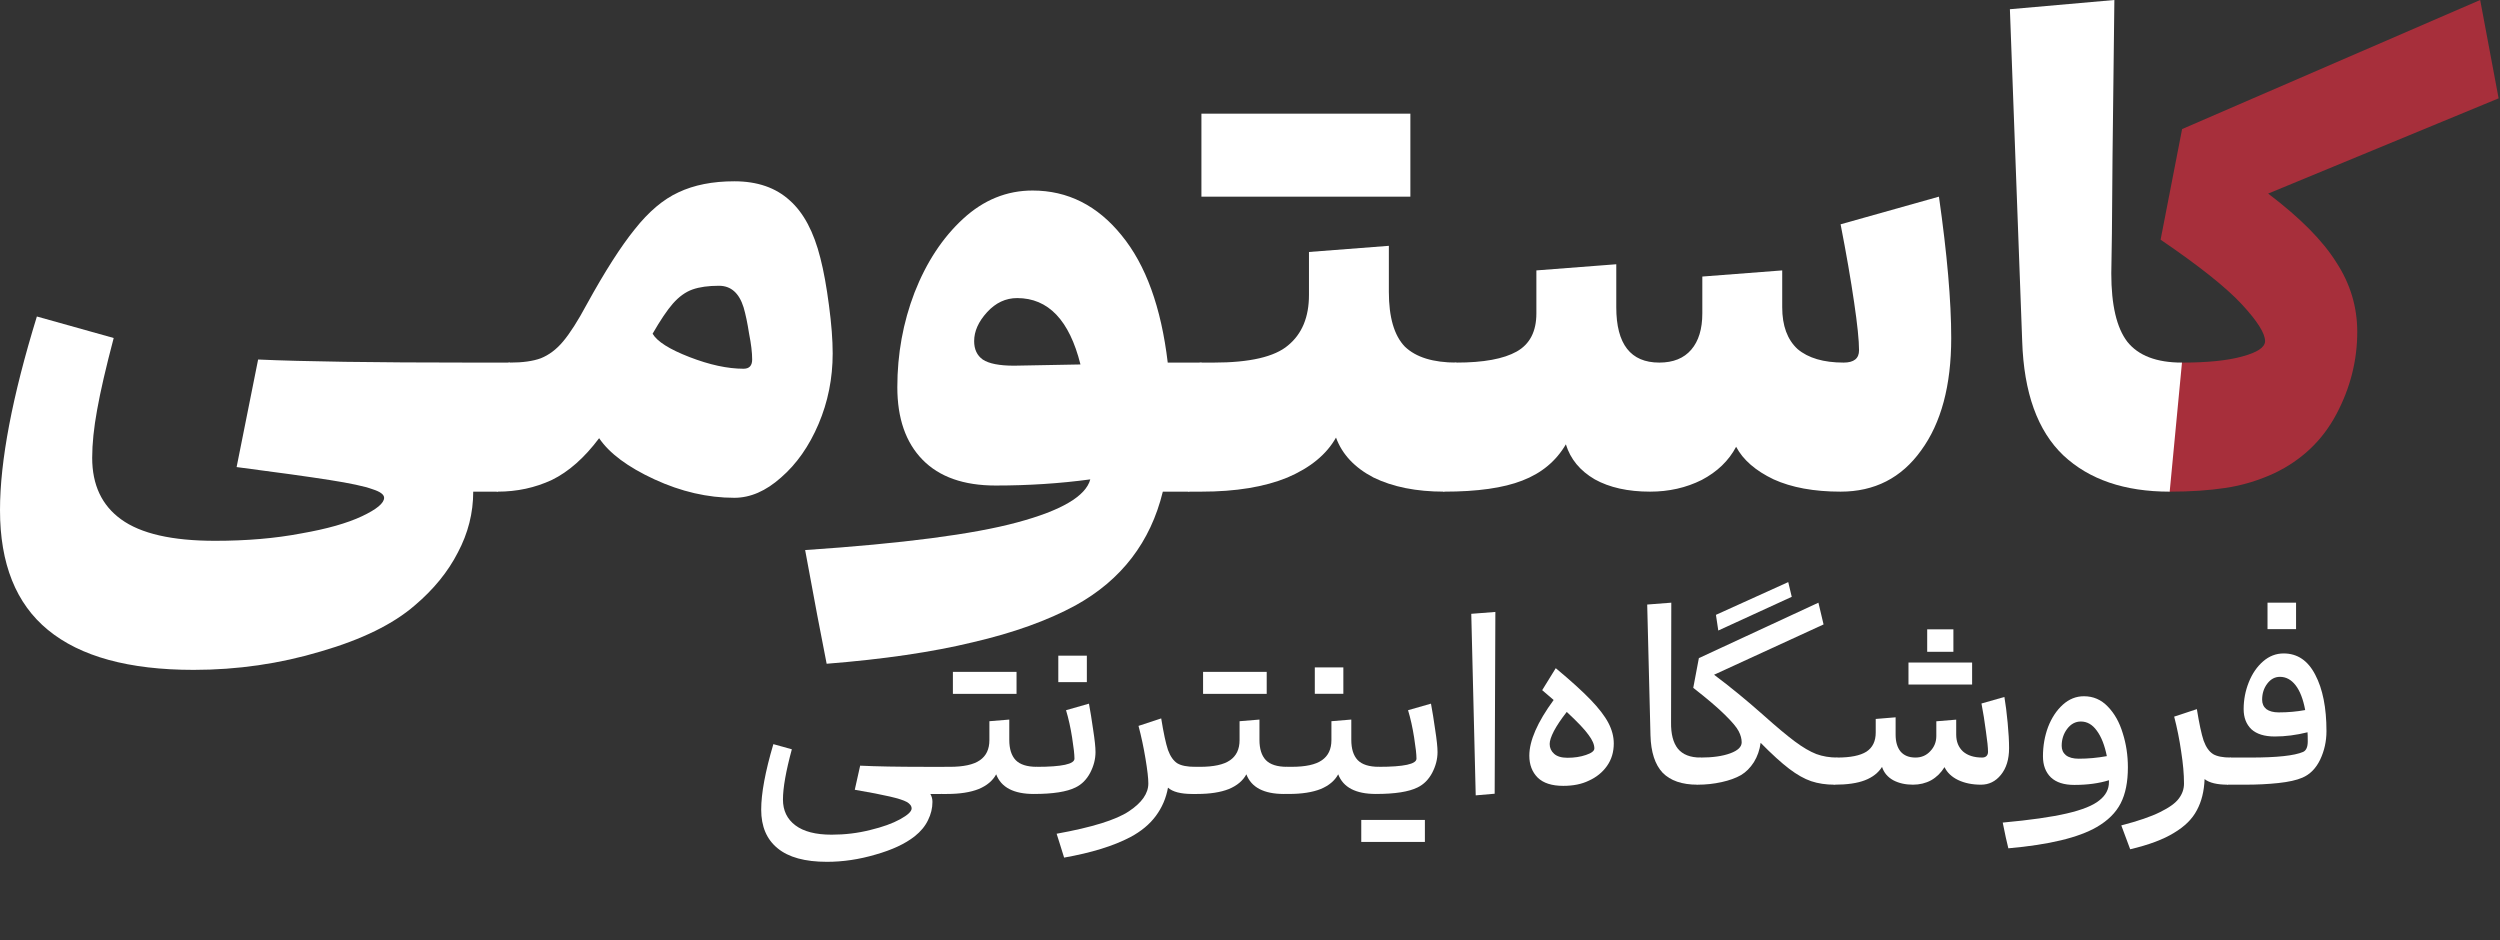 <svg
  width="335"
  height="126"
  viewBox="0 0 335 126"
  fill="none"
  xmlns="http://www.w3.org/2000/svg"
>
  <rect x="0" y="0" width="335" height="126" fill="#333333" stroke="none"/>
  <path
    d="M303.931 25.941C308.214 29.18 311.261 32.255 313.072 35.165C314.939 38.02 315.872 41.122 315.872 44.471C315.872 48.314 314.939 51.992 313.072 55.506C311.206 59.02 308.433 61.655 304.755 63.412C302.614 64.4 300.418 65.059 298.167 65.388C295.971 65.718 293.5 65.882 290.755 65.882C290.48 65.882 290.206 65.251 289.931 63.988C289.657 62.671 289.52 60.831 289.52 58.471C289.52 54.737 289.849 52.157 290.508 50.729C291.112 49.302 291.743 48.588 292.402 48.588C295.806 48.588 298.496 48.314 300.472 47.765C302.504 47.216 303.52 46.529 303.52 45.706C303.52 44.663 302.476 43.016 300.39 40.765C298.304 38.514 294.68 35.631 289.52 32.118L292.402 17.294L332.343 0L334.814 13.177L303.931 25.941Z"
    fill="#A72F3B"
  />
  <path
    d="M290.738 65.882C284.699 65.882 279.95 64.263 276.491 61.023C273.032 57.729 271.193 52.623 270.973 45.706L269.326 1.235L283.326 0C283.271 5.271 283.189 12.243 283.079 20.918C283.024 29.537 282.969 34.78 282.914 36.647C282.914 40.874 283.628 43.922 285.056 45.788C286.538 47.655 288.981 48.588 292.385 48.588L290.738 65.882Z"
    fill="white"
  />
  <path
    d="M259.817 26.352C260.915 34.038 261.464 40.352 261.464 45.293C261.464 51.661 260.118 56.685 257.428 60.363C254.793 64.042 251.197 65.881 246.64 65.881C243.071 65.881 240.079 65.332 237.664 64.234C235.248 63.081 233.573 61.626 232.64 59.869C231.652 61.736 230.115 63.218 228.028 64.316C225.942 65.359 223.636 65.881 221.111 65.881C218.146 65.881 215.675 65.332 213.699 64.234C211.722 63.081 210.432 61.516 209.828 59.54C208.511 61.791 206.562 63.41 203.981 64.399C201.456 65.387 197.969 65.881 193.522 65.881C193.248 65.881 192.973 65.25 192.699 63.987C192.424 62.669 192.287 60.83 192.287 58.469C192.287 54.736 192.617 52.156 193.275 50.728C193.879 49.301 194.511 48.587 195.169 48.587C198.793 48.587 201.483 48.093 203.24 47.105C204.997 46.116 205.875 44.414 205.875 41.999V36.234L216.581 35.41V41.175C216.581 46.116 218.503 48.587 222.346 48.587C224.213 48.587 225.64 48.01 226.628 46.857C227.617 45.705 228.111 44.085 228.111 41.999V37.057L238.817 36.234V41.175C238.817 43.646 239.503 45.512 240.875 46.775C242.303 47.983 244.362 48.587 247.052 48.587C248.424 48.587 249.111 48.038 249.111 46.94C249.111 45.622 248.891 43.481 248.452 40.516C248.013 37.497 247.409 34.01 246.64 30.057L259.817 26.352Z"
    fill="white"
  />
  <path
    d="M193.519 65.881C189.786 65.881 186.629 65.25 184.049 63.987C181.523 62.67 179.849 60.885 179.025 58.634C177.762 60.885 175.594 62.67 172.519 63.987C169.445 65.25 165.602 65.881 160.99 65.881H159.343C159.068 65.881 158.794 65.25 158.519 63.987C158.245 62.67 158.107 60.83 158.107 58.47C158.107 54.736 158.437 52.156 159.096 50.728C159.7 49.301 160.331 48.587 160.99 48.587H162.637C167.468 48.587 170.79 47.819 172.602 46.281C174.468 44.744 175.402 42.493 175.402 39.529V33.764L186.107 32.94V39.117C186.107 42.521 186.821 44.964 188.249 46.446C189.731 47.874 192.037 48.587 195.166 48.587L193.519 65.881ZM174.578 15.234H175.402H188.99V26.352H175.402H174.578H160.99V15.234H174.578Z"
    fill="white"
  />
  <path
    d="M155.818 65.884C154.171 72.637 150.273 77.716 144.124 81.12C140.391 83.151 135.806 84.798 130.371 86.061C124.936 87.378 118.402 88.339 110.771 88.943C110.057 85.374 109.097 80.296 107.889 73.708C120.955 72.829 130.426 71.594 136.3 70.002C142.23 68.41 145.497 66.488 146.1 64.237C142.038 64.786 137.81 65.061 133.418 65.061C129.136 65.061 125.869 63.908 123.618 61.602C121.367 59.296 120.242 56.057 120.242 51.884C120.242 47.437 121.01 43.21 122.548 39.202C124.14 35.139 126.308 31.845 129.053 29.32C131.798 26.794 134.9 25.531 138.359 25.531C143.081 25.531 147.061 27.535 150.3 31.543C153.54 35.496 155.598 41.178 156.477 48.59H161.006L159.359 65.884H155.818ZM130.536 45.708C130.536 46.806 130.92 47.629 131.689 48.178C132.512 48.727 133.912 49.002 135.889 49.002L144.783 48.837C143.3 42.908 140.473 39.943 136.3 39.943C134.763 39.943 133.418 40.574 132.265 41.837C131.112 43.1 130.536 44.39 130.536 45.708Z"
    fill="white"
  />
  <path
    d="M98.402 24.293C101.477 24.293 103.947 25.144 105.814 26.846C107.681 28.493 109.053 31.073 109.932 34.587C110.371 36.289 110.755 38.403 111.084 40.928C111.414 43.399 111.579 45.54 111.579 47.352C111.579 50.701 110.947 53.858 109.684 56.822C108.422 59.787 106.747 62.175 104.661 63.987C102.63 65.799 100.543 66.705 98.402 66.705C94.834 66.705 91.265 65.881 87.696 64.234C84.128 62.587 81.657 60.748 80.284 58.717C78.308 61.352 76.194 63.218 73.943 64.317C71.692 65.36 69.277 65.881 66.696 65.881C66.422 65.881 66.147 65.25 65.873 63.987C65.598 62.669 65.461 60.83 65.461 58.469C65.461 54.736 65.79 52.156 66.449 50.728C67.053 49.301 67.684 48.587 68.343 48.587C70.045 48.587 71.418 48.395 72.461 48.011C73.559 47.571 74.547 46.83 75.426 45.787C76.359 44.689 77.43 43.014 78.637 40.764C81.053 36.371 83.194 33.022 85.061 30.716C86.928 28.356 88.877 26.709 90.908 25.775C92.994 24.787 95.492 24.293 98.402 24.293ZM87.449 44.717C88.053 45.76 89.7 46.803 92.39 47.846C95.081 48.889 97.496 49.411 99.637 49.411C100.406 49.411 100.79 48.999 100.79 48.175C100.79 47.242 100.653 46.089 100.379 44.717C100.159 43.289 99.912 42.109 99.637 41.175C99.034 39.254 97.936 38.293 96.343 38.293C94.916 38.293 93.735 38.458 92.802 38.787C91.869 39.117 90.99 39.748 90.167 40.681C89.398 41.56 88.492 42.905 87.449 44.717Z"
    fill="white"
  />
  <path
    d="M63.412 65.881C63.412 68.736 62.725 71.453 61.353 74.034C60.035 76.614 58.114 78.975 55.588 81.116C52.678 83.641 48.478 85.7 42.988 87.293C37.498 88.94 31.816 89.763 25.941 89.763C17.267 89.763 10.761 87.979 6.424 84.41C2.141 80.896 0 75.543 0 68.351C0 61.763 1.647 53.116 4.941 42.41L15.235 45.292C14.192 49.245 13.451 52.457 13.012 54.928C12.572 57.343 12.353 59.485 12.353 61.351C12.353 64.975 13.643 67.72 16.224 69.587C18.859 71.508 23.059 72.469 28.823 72.469C33.051 72.469 36.894 72.14 40.353 71.481C43.812 70.877 46.529 70.108 48.506 69.175C50.482 68.242 51.471 67.418 51.471 66.704C51.471 66.265 50.949 65.881 49.906 65.551C48.863 65.167 46.941 64.755 44.141 64.316C41.341 63.877 37.196 63.3 31.706 62.587L34.588 48.175C40.627 48.449 50.098 48.587 63 48.587H68.353L66.706 65.881H63.412Z"
    fill="white"
  />
  <path
    d="M306.01 87.561C307.85 87.561 309.26 88.512 310.243 90.414C311.246 92.316 311.747 94.834 311.747 97.969C311.747 99.328 311.465 100.602 310.901 101.794C310.337 102.964 309.542 103.769 308.518 104.208C307.745 104.542 306.669 104.782 305.289 104.929C303.931 105.075 302.447 105.148 300.838 105.148H298.549C298.465 105.148 298.382 105.023 298.298 104.772C298.215 104.521 298.173 104.176 298.173 103.737C298.173 103.027 298.256 102.483 298.424 102.107C298.57 101.71 298.737 101.512 298.925 101.512H301.59C305.101 101.512 307.442 101.261 308.612 100.759C309.03 100.571 309.239 100.101 309.239 99.348C309.239 98.784 309.229 98.376 309.208 98.126C307.703 98.502 306.24 98.69 304.819 98.69C303.44 98.69 302.395 98.366 301.684 97.718C300.994 97.049 300.649 96.151 300.649 95.022C300.649 93.768 300.879 92.566 301.339 91.417C301.799 90.267 302.436 89.337 303.252 88.627C304.067 87.916 304.986 87.561 306.01 87.561ZM303.126 93.768C303.126 94.291 303.314 94.709 303.69 95.022C304.088 95.315 304.641 95.461 305.352 95.461C306.585 95.461 307.766 95.356 308.895 95.147C308.623 93.684 308.194 92.577 307.609 91.824C307.024 91.072 306.324 90.696 305.509 90.696C304.84 90.696 304.276 90.999 303.816 91.605C303.356 92.211 303.126 92.932 303.126 93.768ZM303.847 84.3V80.758H307.672V84.3H303.847Z"
    fill="white"
  />
  <path
    d="M298.55 105.149C297.087 105.149 296.042 104.899 295.415 104.397C295.352 106.027 295.007 107.417 294.38 108.567C293.774 109.737 292.75 110.751 291.308 111.608C289.886 112.485 287.932 113.217 285.445 113.802L284.254 110.604C286.511 110.019 288.246 109.424 289.458 108.817C290.691 108.211 291.527 107.605 291.966 106.999C292.426 106.393 292.656 105.724 292.656 104.993C292.656 103.739 292.53 102.318 292.28 100.729C292.05 99.12 291.736 97.552 291.339 96.027L294.38 95.023C294.693 96.967 294.997 98.378 295.289 99.256C295.603 100.113 296.021 100.708 296.543 101.043C297.066 101.356 297.86 101.513 298.926 101.513L298.55 105.149Z"
    fill="white"
  />
  <path
    d="M279.244 93.297C280.498 93.297 281.564 93.757 282.441 94.676C283.34 95.596 284.009 96.787 284.448 98.25C284.908 99.692 285.137 101.218 285.137 102.827C285.137 104.792 284.814 106.401 284.166 107.655C283.518 108.909 282.452 109.965 280.968 110.822C278.523 112.243 274.573 113.194 269.118 113.674C268.909 112.859 268.658 111.71 268.365 110.226C272.023 109.891 274.886 109.484 276.955 109.003C279.024 108.523 280.477 107.937 281.313 107.248C282.17 106.579 282.598 105.764 282.598 104.802V104.552C281.261 104.97 279.714 105.179 277.958 105.179C276.579 105.179 275.534 104.844 274.823 104.175C274.113 103.486 273.757 102.545 273.757 101.354C273.757 99.954 273.987 98.637 274.447 97.404C274.928 96.171 275.586 95.178 276.422 94.425C277.258 93.673 278.199 93.297 279.244 93.297ZM276.265 99.943C276.265 100.466 276.454 100.884 276.83 101.197C277.227 101.511 277.802 101.667 278.554 101.667C279.787 101.667 281.041 101.552 282.316 101.322C282.023 99.859 281.574 98.72 280.968 97.905C280.383 97.09 279.672 96.683 278.836 96.683C278.105 96.683 277.488 97.017 276.986 97.686C276.506 98.334 276.265 99.086 276.265 99.943Z"
    fill="white"
  />
  <path
    d="M268.589 93.392C268.757 94.374 268.903 95.534 269.028 96.872C269.154 98.189 269.216 99.317 269.216 100.258C269.216 101.742 268.851 102.933 268.119 103.832C267.409 104.71 266.52 105.148 265.454 105.148C264.284 105.148 263.26 104.939 262.382 104.521C261.525 104.103 260.919 103.529 260.564 102.797C260.104 103.55 259.508 104.135 258.777 104.553C258.045 104.95 257.23 105.148 256.332 105.148C255.328 105.148 254.451 104.95 253.698 104.553C252.946 104.135 252.444 103.539 252.193 102.766C251.692 103.56 250.929 104.156 249.905 104.553C248.881 104.95 247.522 105.148 245.829 105.148C245.746 105.148 245.662 105.023 245.579 104.772C245.495 104.521 245.453 104.177 245.453 103.738C245.453 103.027 245.537 102.484 245.704 102.107C245.85 101.71 246.017 101.512 246.206 101.512C247.961 101.512 249.257 101.251 250.093 100.728C250.929 100.185 251.347 99.328 251.347 98.157V96.339L254.012 96.12V98.439C254.012 99.401 254.231 100.153 254.67 100.697C255.13 101.24 255.799 101.512 256.676 101.512C257.471 101.512 258.129 101.23 258.651 100.665C259.195 100.101 259.467 99.422 259.467 98.628V96.653L262.131 96.433V98.439C262.131 99.38 262.434 100.132 263.04 100.697C263.667 101.24 264.524 101.512 265.611 101.512C265.841 101.512 266.029 101.449 266.175 101.324C266.322 101.177 266.395 100.989 266.395 100.759C266.395 100.195 266.301 99.275 266.113 98.001C265.946 96.705 265.747 95.461 265.517 94.27L268.589 93.392ZM258.244 87.342V84.332H261.755V87.342H258.244ZM259.843 88.784H260.156H264.263V91.731H260.156H259.843H255.736V88.784H259.843Z"
    fill="white"
  />
  <path
    d="M230.25 84.49L229.936 82.389L239.624 78L240.094 79.975L230.25 84.49ZM245.831 105.149C244.681 105.149 243.636 104.992 242.696 104.679C241.776 104.365 240.794 103.812 239.749 103.017C238.704 102.223 237.429 101.063 235.924 99.537C235.799 100.499 235.496 101.366 235.015 102.14C234.534 102.892 233.96 103.467 233.291 103.864C232.601 104.261 231.734 104.574 230.689 104.804C229.644 105.034 228.578 105.149 227.491 105.149C227.408 105.149 227.324 105.034 227.24 104.804C227.157 104.553 227.115 104.188 227.115 103.707C227.115 103.017 227.199 102.484 227.366 102.108C227.512 101.711 227.679 101.513 227.867 101.513C229.498 101.513 230.825 101.324 231.849 100.948C232.873 100.572 233.385 100.081 233.385 99.475C233.385 98.994 233.249 98.493 232.977 97.97C232.706 97.448 232.1 96.726 231.159 95.807C230.219 94.866 228.797 93.654 226.896 92.17L227.648 88.189L243.668 80.759L244.357 83.674L229.686 90.415C231.838 92.024 234.033 93.821 236.269 95.807C238.025 97.374 239.436 98.555 240.501 99.349C241.567 100.144 242.529 100.708 243.386 101.042C244.243 101.356 245.183 101.513 246.207 101.513L245.831 105.149Z"
    fill="white"
  />
  <path
    d="M227.465 105.148C225.396 105.148 223.839 104.615 222.794 103.549C221.77 102.462 221.226 100.79 221.164 98.533L220.725 81.009L223.954 80.758L223.922 96.809C223.901 98.356 224.204 99.526 224.831 100.32C225.479 101.114 226.493 101.512 227.872 101.512L227.465 105.148Z"
    fill="white"
  />
  <path
    d="M208.471 89.535C210.478 91.207 212.035 92.618 213.142 93.767C214.25 94.917 215.044 95.951 215.525 96.871C216.006 97.791 216.246 98.71 216.246 99.63C216.246 100.779 215.943 101.783 215.337 102.639C214.731 103.496 213.916 104.155 212.892 104.615C211.951 105.074 210.812 105.304 209.474 105.304C207.949 105.304 206.81 104.938 206.057 104.207C205.305 103.455 204.929 102.472 204.929 101.26C204.929 99.254 206.016 96.767 208.189 93.799L206.653 92.482L208.471 89.535ZM207.656 99.693C207.656 100.215 207.855 100.654 208.252 101.009C208.649 101.365 209.245 101.542 210.039 101.542C210.958 101.542 211.784 101.417 212.515 101.166C213.268 100.915 213.644 100.623 213.644 100.288C213.644 99.766 213.383 99.16 212.86 98.47C212.359 97.759 211.387 96.735 209.945 95.398C209.192 96.359 208.618 97.216 208.22 97.968C207.844 98.7 207.656 99.275 207.656 99.693Z"
    fill="white"
  />
  <path
    d="M197.746 106.578L197.15 82.251L200.379 82L200.285 106.359L197.746 106.578Z"
    fill="white"
  />
  <path
    d="M191.751 94.289C191.94 95.292 192.128 96.463 192.316 97.8C192.525 99.138 192.629 100.131 192.629 100.779C192.629 101.719 192.389 102.649 191.908 103.569C191.428 104.467 190.78 105.115 189.965 105.512C188.794 106.098 186.934 106.39 184.384 106.39C184.301 106.39 184.217 106.265 184.133 106.014C184.05 105.763 184.008 105.418 184.008 104.979C184.008 104.269 184.092 103.725 184.259 103.349C184.405 102.952 184.572 102.754 184.76 102.754C188.125 102.754 189.808 102.388 189.808 101.656C189.808 101.092 189.703 100.152 189.494 98.835C189.285 97.497 189.014 96.275 188.679 95.167L191.751 94.289ZM186.516 109.87H186.83H190.936V112.817H186.83H186.516H182.409V109.87H186.516Z"
    fill="white"
  />
  <path
    d="M184.367 106.39C181.67 106.39 179.988 105.512 179.319 103.757C178.859 104.614 178.076 105.272 176.968 105.732C175.86 106.171 174.439 106.39 172.704 106.39H172.077C171.994 106.39 171.91 106.265 171.827 106.014C171.743 105.763 171.701 105.418 171.701 104.979C171.701 104.269 171.785 103.725 171.952 103.349C172.098 102.952 172.265 102.753 172.454 102.753H173.081C174.941 102.753 176.289 102.461 177.125 101.876C177.982 101.29 178.41 100.392 178.41 99.18V96.64L181.075 96.421V99.148C181.075 100.339 181.357 101.238 181.921 101.844C182.506 102.45 183.457 102.753 184.774 102.753L184.367 106.39ZM176.184 92.972V89.43H180.009V92.972H176.184Z"
    fill="white"
  />
  <path
    d="M172.059 106.392C169.363 106.392 167.68 105.514 167.012 103.759C166.552 104.616 165.768 105.274 164.66 105.734C163.553 106.173 162.131 106.392 160.397 106.392H159.77C159.686 106.392 159.603 106.267 159.519 106.016C159.435 105.765 159.394 105.42 159.394 104.981C159.394 104.271 159.477 103.727 159.644 103.351C159.791 102.954 159.958 102.755 160.146 102.755H160.773C162.633 102.755 163.981 102.463 164.817 101.878C165.674 101.292 166.102 100.394 166.102 99.181V96.642L168.767 96.423V99.15C168.767 100.341 169.049 101.24 169.614 101.846C170.199 102.452 171.15 102.755 172.467 102.755L172.059 106.392ZM165.319 90.027H165.632H169.739V92.974H165.632H165.319H161.212V90.027H165.319Z"
    fill="white"
  />
  <path
    d="M159.771 106.392C158.224 106.392 157.137 106.11 156.51 105.545C156.26 106.946 155.716 108.21 154.88 109.339C154.044 110.467 152.895 111.418 151.432 112.191C149.195 113.362 146.249 114.271 142.591 114.919L141.995 113.007L141.588 111.721C146.332 110.864 149.561 109.861 151.275 108.712C153.01 107.562 153.877 106.319 153.877 104.981C153.877 104.291 153.752 103.194 153.501 101.689C153.25 100.163 152.937 98.69 152.56 97.269L155.601 96.266C155.915 98.209 156.218 99.62 156.51 100.498C156.824 101.355 157.242 101.95 157.764 102.285C158.287 102.598 159.081 102.755 160.147 102.755L159.771 106.392Z"
    fill="white"
  />
  <path
    d="M145.92 94.29C146.108 95.293 146.296 96.464 146.485 97.801C146.694 99.139 146.798 100.132 146.798 100.779C146.798 101.72 146.558 102.65 146.077 103.57C145.596 104.468 144.948 105.116 144.133 105.513C142.963 106.099 141.103 106.391 138.553 106.391C138.469 106.391 138.386 106.266 138.302 106.015C138.219 105.764 138.177 105.419 138.177 104.98C138.177 104.27 138.26 103.726 138.428 103.35C138.574 102.953 138.741 102.755 138.929 102.755C142.294 102.755 143.977 102.389 143.977 101.657C143.977 101.093 143.872 100.152 143.663 98.836C143.454 97.498 143.182 96.275 142.848 95.168L145.92 94.29ZM141.813 91.406V87.863H145.638V91.406H141.813Z"
    fill="white"
  />
  <path
    d="M138.536 106.392C135.839 106.392 134.157 105.514 133.488 103.759C133.028 104.616 132.245 105.274 131.137 105.734C130.029 106.173 128.608 106.392 126.873 106.392H126.246C126.163 106.392 126.079 106.267 125.996 106.016C125.912 105.765 125.87 105.42 125.87 104.981C125.87 104.271 125.954 103.727 126.121 103.351C126.267 102.954 126.434 102.755 126.623 102.755H127.25C129.11 102.755 130.458 102.463 131.294 101.878C132.151 101.292 132.579 100.394 132.579 99.181V96.642L135.244 96.423V99.15C135.244 100.341 135.526 101.24 136.09 101.846C136.675 102.452 137.626 102.755 138.943 102.755L138.536 106.392ZM131.795 90.027H132.109H136.216V92.974H132.109H131.795H127.688V90.027H131.795Z"
    fill="white"
  />
  <path
    d="M124.666 106.392C124.854 106.706 124.948 107.061 124.948 107.458C124.948 108.294 124.75 109.109 124.353 109.904C123.976 110.698 123.381 111.419 122.566 112.067C121.291 113.07 119.546 113.885 117.33 114.512C115.136 115.16 112.962 115.484 110.809 115.484C107.862 115.484 105.658 114.878 104.195 113.666C102.732 112.474 102 110.75 102 108.493C102 106.319 102.543 103.393 103.63 99.715L106.107 100.405C105.313 103.331 104.916 105.577 104.916 107.145C104.916 108.608 105.469 109.757 106.577 110.593C107.685 111.429 109.305 111.847 111.436 111.847C113.234 111.847 114.958 111.638 116.609 111.22C118.26 110.823 119.598 110.342 120.622 109.778C121.646 109.214 122.158 108.733 122.158 108.336C122.158 108.002 121.939 107.709 121.5 107.458C121.082 107.228 120.329 106.988 119.243 106.737C118.177 106.486 116.609 106.183 114.54 105.828L115.261 102.599C117.414 102.704 120.277 102.756 123.851 102.756H126.61L126.202 106.392H124.666Z"
    fill="white"
  />
</svg>